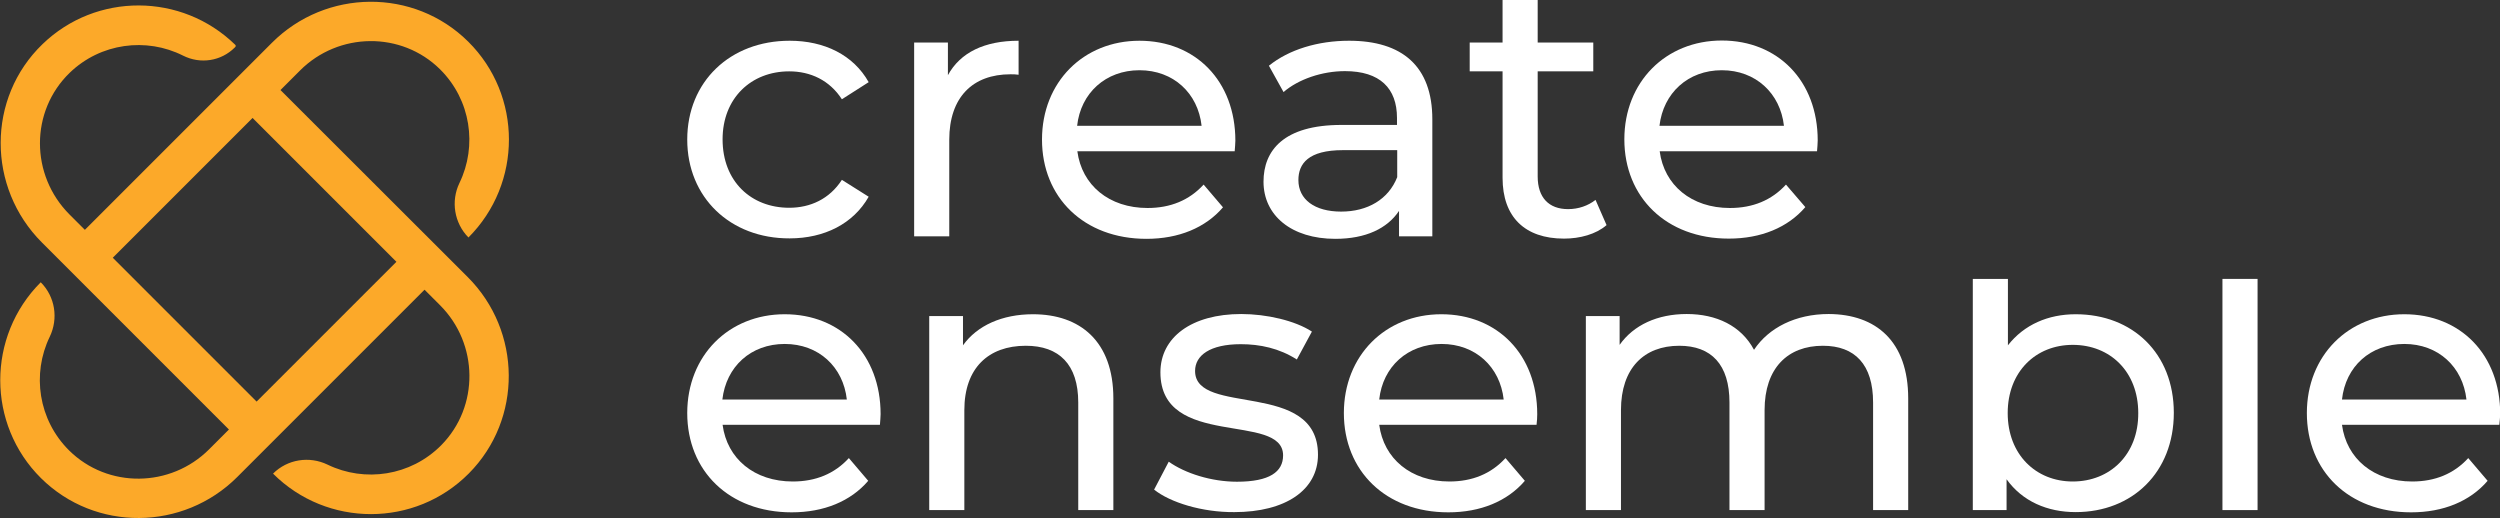 <?xml version="1.0" encoding="utf-8"?>
<!-- Generator: Adobe Illustrator 24.0.2, SVG Export Plug-In . SVG Version: 6.00 Build 0)  -->
<svg version="1.1" id="Layer_1" xmlns="http://www.w3.org/2000/svg" x="0px" y="0px"
     viewBox="0 0 111.06 23.03" style="enable-background:new 0 0 111.06 23.03;" xml:space="preserve">
<rect x="0" y="0" width="111.06" height="23.03" fill="#333333" stroke="none"/>
<style type="text/css">
	.st0{fill:#FFFFFF;}
	.st1{fill:#FCA929;}
	.st2{fill:#FFFFFF;}
</style>
    <g>
	<path class="st1" d="M12.46,4l0.87-0.87c1.71-1.71,4.5-1.75,6.22-0.05c1.37,1.36,1.66,3.4,0.86,5.05c-0.39,0.81-0.23,1.78,0.4,2.42
		l0,0c2.4-2.4,2.4-6.31-0.01-8.7c-2.41-2.39-6.32-2.35-8.72,0.05l-8.31,8.31L3.09,9.53C1.34,7.78,1.33,4.94,3.1,3.23
		c1.37-1.32,3.4-1.58,5.03-0.76c0.77,0.39,1.69,0.25,2.3-0.36l0.02-0.02c0.03-0.03,0.03-0.07,0-0.1C8.07-0.33,4.27-0.34,1.89,1.96
		c-2.48,2.39-2.47,6.37-0.03,8.81l8.31,8.31l-0.88,0.88c-1.71,1.71-4.5,1.75-6.22,0.05c-1.37-1.36-1.66-3.4-0.86-5.05
		c0.39-0.81,0.24-1.78-0.4-2.42l0,0c-2.4,2.4-2.4,6.31,0.01,8.7c2.41,2.39,6.32,2.35,8.72-0.05l8.32-8.32l0.69,0.69
		c1.71,1.71,1.75,4.5,0.05,6.22c-1.36,1.37-3.4,1.66-5.05,0.86c-0.81-0.39-1.78-0.24-2.42,0.4l0,0c2.4,2.4,6.31,2.4,8.7-0.01
		c2.39-2.41,2.35-6.32-0.05-8.72L12.46,4z M11.4,17.84l-6.39-6.39l6.21-6.21l6.39,6.39L11.4,17.84z"/>
        <g>
		<path class="st2" d="M30.53,6.2c0-2.57,1.9-4.39,4.55-4.39c1.54,0,2.83,0.63,3.51,1.84l-1.19,0.76c-0.55-0.85-1.4-1.24-2.34-1.24
			c-1.69,0-2.96,1.19-2.96,3.02c0,1.87,1.27,3.04,2.96,3.04c0.94,0,1.79-0.39,2.34-1.24l1.19,0.75c-0.68,1.2-1.97,1.85-3.51,1.85
			C32.44,10.6,30.53,8.77,30.53,6.2z"/>
            <path class="st2" d="M45.25,1.81v1.51C45.12,3.3,45.01,3.3,44.89,3.3c-1.68,0-2.72,1.02-2.72,2.91v4.29h-1.56V1.89h1.5v1.45
			C42.66,2.33,43.74,1.81,45.25,1.81z"/>
            <path class="st2" d="M54.85,6.72h-6.99c0.2,1.51,1.41,2.52,3.12,2.52c1.01,0,1.85-0.34,2.49-1.04l0.86,1.01
			c-0.78,0.91-1.97,1.4-3.4,1.4c-2.78,0-4.64-1.84-4.64-4.41c0-2.55,1.84-4.39,4.33-4.39c2.49,0,4.26,1.79,4.26,4.44
			C54.88,6.38,54.86,6.57,54.85,6.72z M47.85,5.59h5.53c-0.16-1.45-1.25-2.47-2.76-2.47C49.12,3.12,48.01,4.13,47.85,5.59z"/>
            <path class="st2" d="M63.63,5.3v5.2h-1.48V9.37c-0.52,0.78-1.48,1.24-2.83,1.24c-1.95,0-3.19-1.04-3.19-2.54
			c0-1.38,0.89-2.52,3.46-2.52h2.47V5.24c0-1.32-0.76-2.08-2.31-2.08c-1.02,0-2.07,0.36-2.73,0.93l-0.65-1.17
			c0.89-0.72,2.18-1.11,3.56-1.11C62.29,1.81,63.63,2.94,63.63,5.3z M62.07,7.87v-1.2h-2.41c-1.54,0-1.98,0.6-1.98,1.33
			c0,0.86,0.72,1.4,1.9,1.4C60.75,9.4,61.68,8.86,62.07,7.87z"/>
            <path class="st2" d="M71.37,10c-0.47,0.41-1.19,0.6-1.89,0.6c-1.74,0-2.73-0.96-2.73-2.7V3.17h-1.46V1.89h1.46V0h1.56v1.89h2.47
			v1.28h-2.47v4.67c0,0.93,0.49,1.45,1.35,1.45c0.46,0,0.89-0.15,1.22-0.41L71.37,10z"/>
            <path class="st2" d="M80.72,6.72h-6.99c0.2,1.51,1.41,2.52,3.12,2.52c1.01,0,1.85-0.34,2.49-1.04L80.2,9.2
			c-0.78,0.91-1.97,1.4-3.4,1.4c-2.78,0-4.64-1.84-4.64-4.41c0-2.55,1.84-4.39,4.33-4.39s4.26,1.79,4.26,4.44
			C80.75,6.38,80.73,6.57,80.72,6.72z M73.72,5.59h5.53C79.09,4.15,78,3.12,76.49,3.12C74.99,3.12,73.89,4.13,73.72,5.59z"/>
            <path class="st2" d="M39.09,18.87h-6.99c0.2,1.51,1.41,2.52,3.12,2.52c1.01,0,1.85-0.34,2.49-1.04l0.86,1.01
			c-0.78,0.91-1.97,1.4-3.4,1.4c-2.78,0-4.64-1.84-4.64-4.41c0-2.55,1.84-4.39,4.33-4.39c2.49,0,4.26,1.79,4.26,4.44
			C39.12,18.53,39.1,18.72,39.09,18.87z M32.09,17.75h5.53c-0.16-1.45-1.25-2.47-2.76-2.47C33.36,15.28,32.26,16.28,32.09,17.75z"/>
            <path class="st2" d="M49.46,17.7v4.96H47.9v-4.78c0-1.69-0.85-2.52-2.33-2.52c-1.66,0-2.73,0.99-2.73,2.86v4.44h-1.56v-8.62h1.5
			v1.3c0.63-0.88,1.74-1.38,3.11-1.38C47.98,13.96,49.46,15.16,49.46,17.7z"/>
            <path class="st2" d="M51.27,21.75l0.65-1.24c0.73,0.52,1.9,0.89,3.03,0.89c1.45,0,2.05-0.44,2.05-1.17c0-1.94-5.45-0.26-5.45-3.69
			c0-1.55,1.38-2.59,3.59-2.59c1.12,0,2.39,0.29,3.14,0.78l-0.67,1.24c-0.78-0.5-1.64-0.68-2.49-0.68c-1.37,0-2.03,0.5-2.03,1.19
			c0,2.03,5.46,0.37,5.46,3.72c0,1.56-1.43,2.55-3.72,2.55C53.4,22.76,51.98,22.32,51.27,21.75z"/>
            <path class="st2" d="M68.26,18.87h-6.99c0.2,1.51,1.41,2.52,3.12,2.52c1.01,0,1.85-0.34,2.49-1.04l0.86,1.01
			c-0.78,0.91-1.97,1.4-3.4,1.4c-2.78,0-4.64-1.84-4.64-4.41c0-2.55,1.84-4.39,4.33-4.39c2.49,0,4.26,1.79,4.26,4.44
			C68.29,18.53,68.28,18.72,68.26,18.87z M61.27,17.75h5.53c-0.16-1.45-1.25-2.47-2.76-2.47C62.54,15.28,61.43,16.28,61.27,17.75z"
            />
            <path class="st2" d="M84.77,17.7v4.96h-1.56v-4.78c0-1.69-0.81-2.52-2.23-2.52c-1.56,0-2.59,0.99-2.59,2.86v4.44h-1.56v-4.78
			c0-1.69-0.81-2.52-2.23-2.52c-1.56,0-2.59,0.99-2.59,2.86v4.44h-1.56v-8.62h1.5v1.28c0.62-0.88,1.68-1.37,2.98-1.37
			c1.32,0,2.42,0.52,2.99,1.59c0.65-0.98,1.85-1.59,3.32-1.59C83.34,13.96,84.77,15.16,84.77,17.7z"/>
            <path class="st2" d="M111.03,18.87h-6.99c0.2,1.51,1.41,2.52,3.12,2.52c1.01,0,1.85-0.34,2.49-1.04l0.86,1.01
			c-0.78,0.91-1.97,1.4-3.4,1.4c-2.78,0-4.63-1.84-4.63-4.41c0-2.55,1.84-4.39,4.33-4.39c2.49,0,4.26,1.79,4.26,4.44
			C111.06,18.53,111.05,18.72,111.03,18.87z M104.04,17.75h5.53c-0.16-1.45-1.25-2.47-2.76-2.47
			C105.3,15.28,104.2,16.28,104.04,17.75z"/>
            <path class="st2" d="M92.21,13.96c-1.22,0-2.29,0.46-3.01,1.38v-2.95h-1.56v10.27h1.5v-1.37c0.7,0.98,1.81,1.46,3.07,1.46
			c2.52,0,4.36-1.77,4.36-4.41S94.74,13.96,92.21,13.96z M92.08,21.39c-1.64,0-2.89-1.2-2.89-3.04c0-1.84,1.25-3.03,2.89-3.03
			c1.66,0,2.91,1.19,2.91,3.03C95,20.19,93.74,21.39,92.08,21.39z"/>
            <rect x="98.73" y="12.39" class="st2" width="1.56" height="10.27"/>
	</g>
</g>
</svg>

